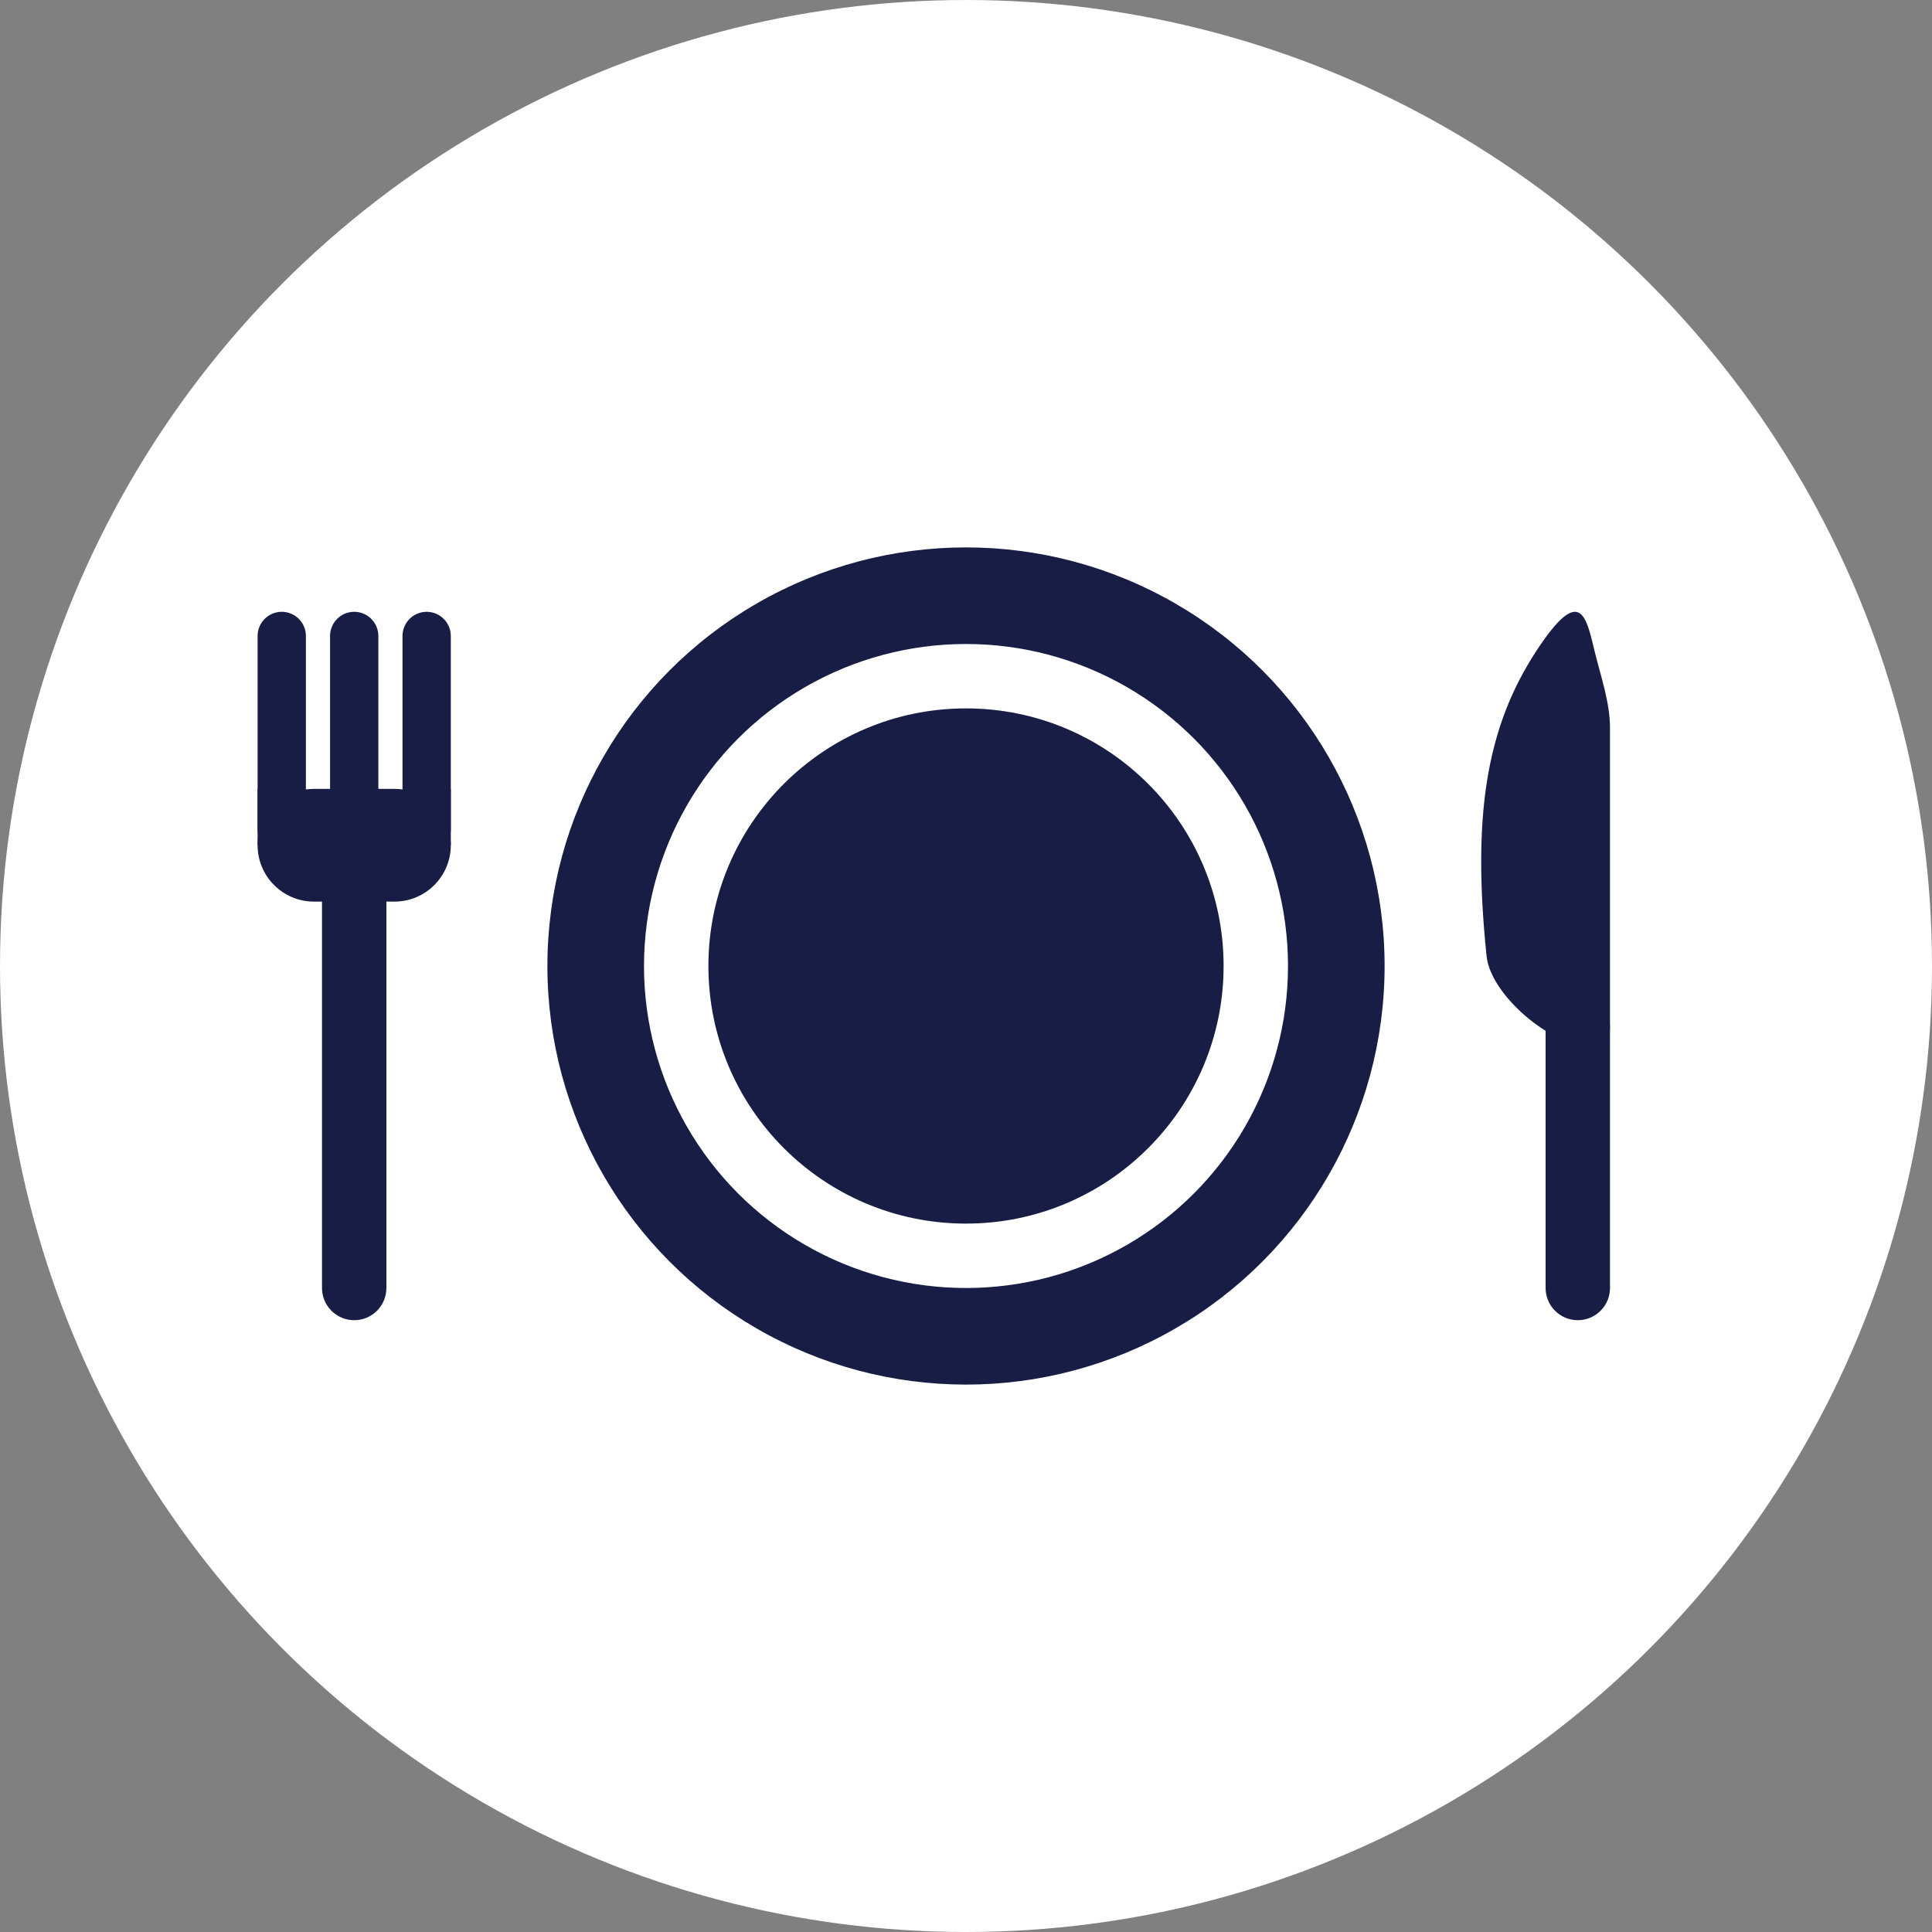 <svg width="60" height="60" viewBox="0 0 60 60" fill="none" xmlns="http://www.w3.org/2000/svg">
<rect x="0" y="0" width="60" height="60" fill="#808080" stroke="none"/>
<circle cx="30" cy="30" r="30" fill="white"/>
<path d="M10 25.5C10 24.948 10.448 24.5 11 24.5V24.5V24.5C11.552 24.5 12 24.948 12 25.5V40C12 40.552 11.552 41 11 41V41C10.448 41 10 40.552 10 40V25.5Z" fill="#181D46"/>
<path d="M8 26.25C8 25.284 8.784 24.5 9.75 24.5H12.25C13.216 24.5 14 25.284 14 26.25V26.25C14 27.216 13.216 28 12.25 28H11H9.75C8.784 28 8 27.216 8 26.25V26.25Z" fill="#181D46"/>
<path d="M50 31.917C50 31.364 49.552 30.917 49 30.917V30.917C48.448 30.917 48 31.364 48 31.917V40C48 40.552 48.448 41 49 41V41C49.552 41 50 40.552 50 40V31.917Z" fill="#181D46"/>
<path d="M50 23.897V22.608C50 21.826 49.723 21.034 49.535 20.275C49.264 19.18 49.106 18.094 47.721 20.202C46.131 22.622 45.725 25.404 46.167 29.694C46.298 30.96 48.372 32.675 49.633 32.502V32.502C50.005 32.45 50 32.101 50 31.726V23.897Z" fill="#181D46"/>
<circle cx="30" cy="30" r="13" fill="#181D46"/>
<path d="M8 19.75C8 19.336 8.336 19 8.75 19V19C9.164 19 9.5 19.336 9.5 19.75V25.75C9.5 26.164 9.164 26.5 8.75 26.5V26.5C8.336 26.5 8 26.164 8 25.75V19.75Z" fill="#181D46"/>
<path d="M10.25 19.75C10.25 19.336 10.586 19 11 19V19C11.414 19 11.75 19.336 11.75 19.75V25.25C11.75 25.664 11.414 26 11 26V26C10.586 26 10.25 25.664 10.25 25.25V19.75Z" fill="#181D46"/>
<path d="M12.5 19.75C12.5 19.336 12.836 19 13.25 19V19C13.664 19 14 19.336 14 19.75V25.75C14 26.164 13.664 26.5 13.25 26.5V26.5V26.5C12.836 26.5 12.5 26.164 12.5 25.75V19.75Z" fill="#181D46"/>
<circle cx="30" cy="30" r="10" fill="white"/>
<circle cx="30" cy="30" r="8" fill="#181D46"/>
<path d="M13 24.5H14V26.242H13V24.5Z" fill="#181D46"/>
<path d="M8 24.5H9V26.242H8V24.5Z" fill="#181D46"/>
</svg>
